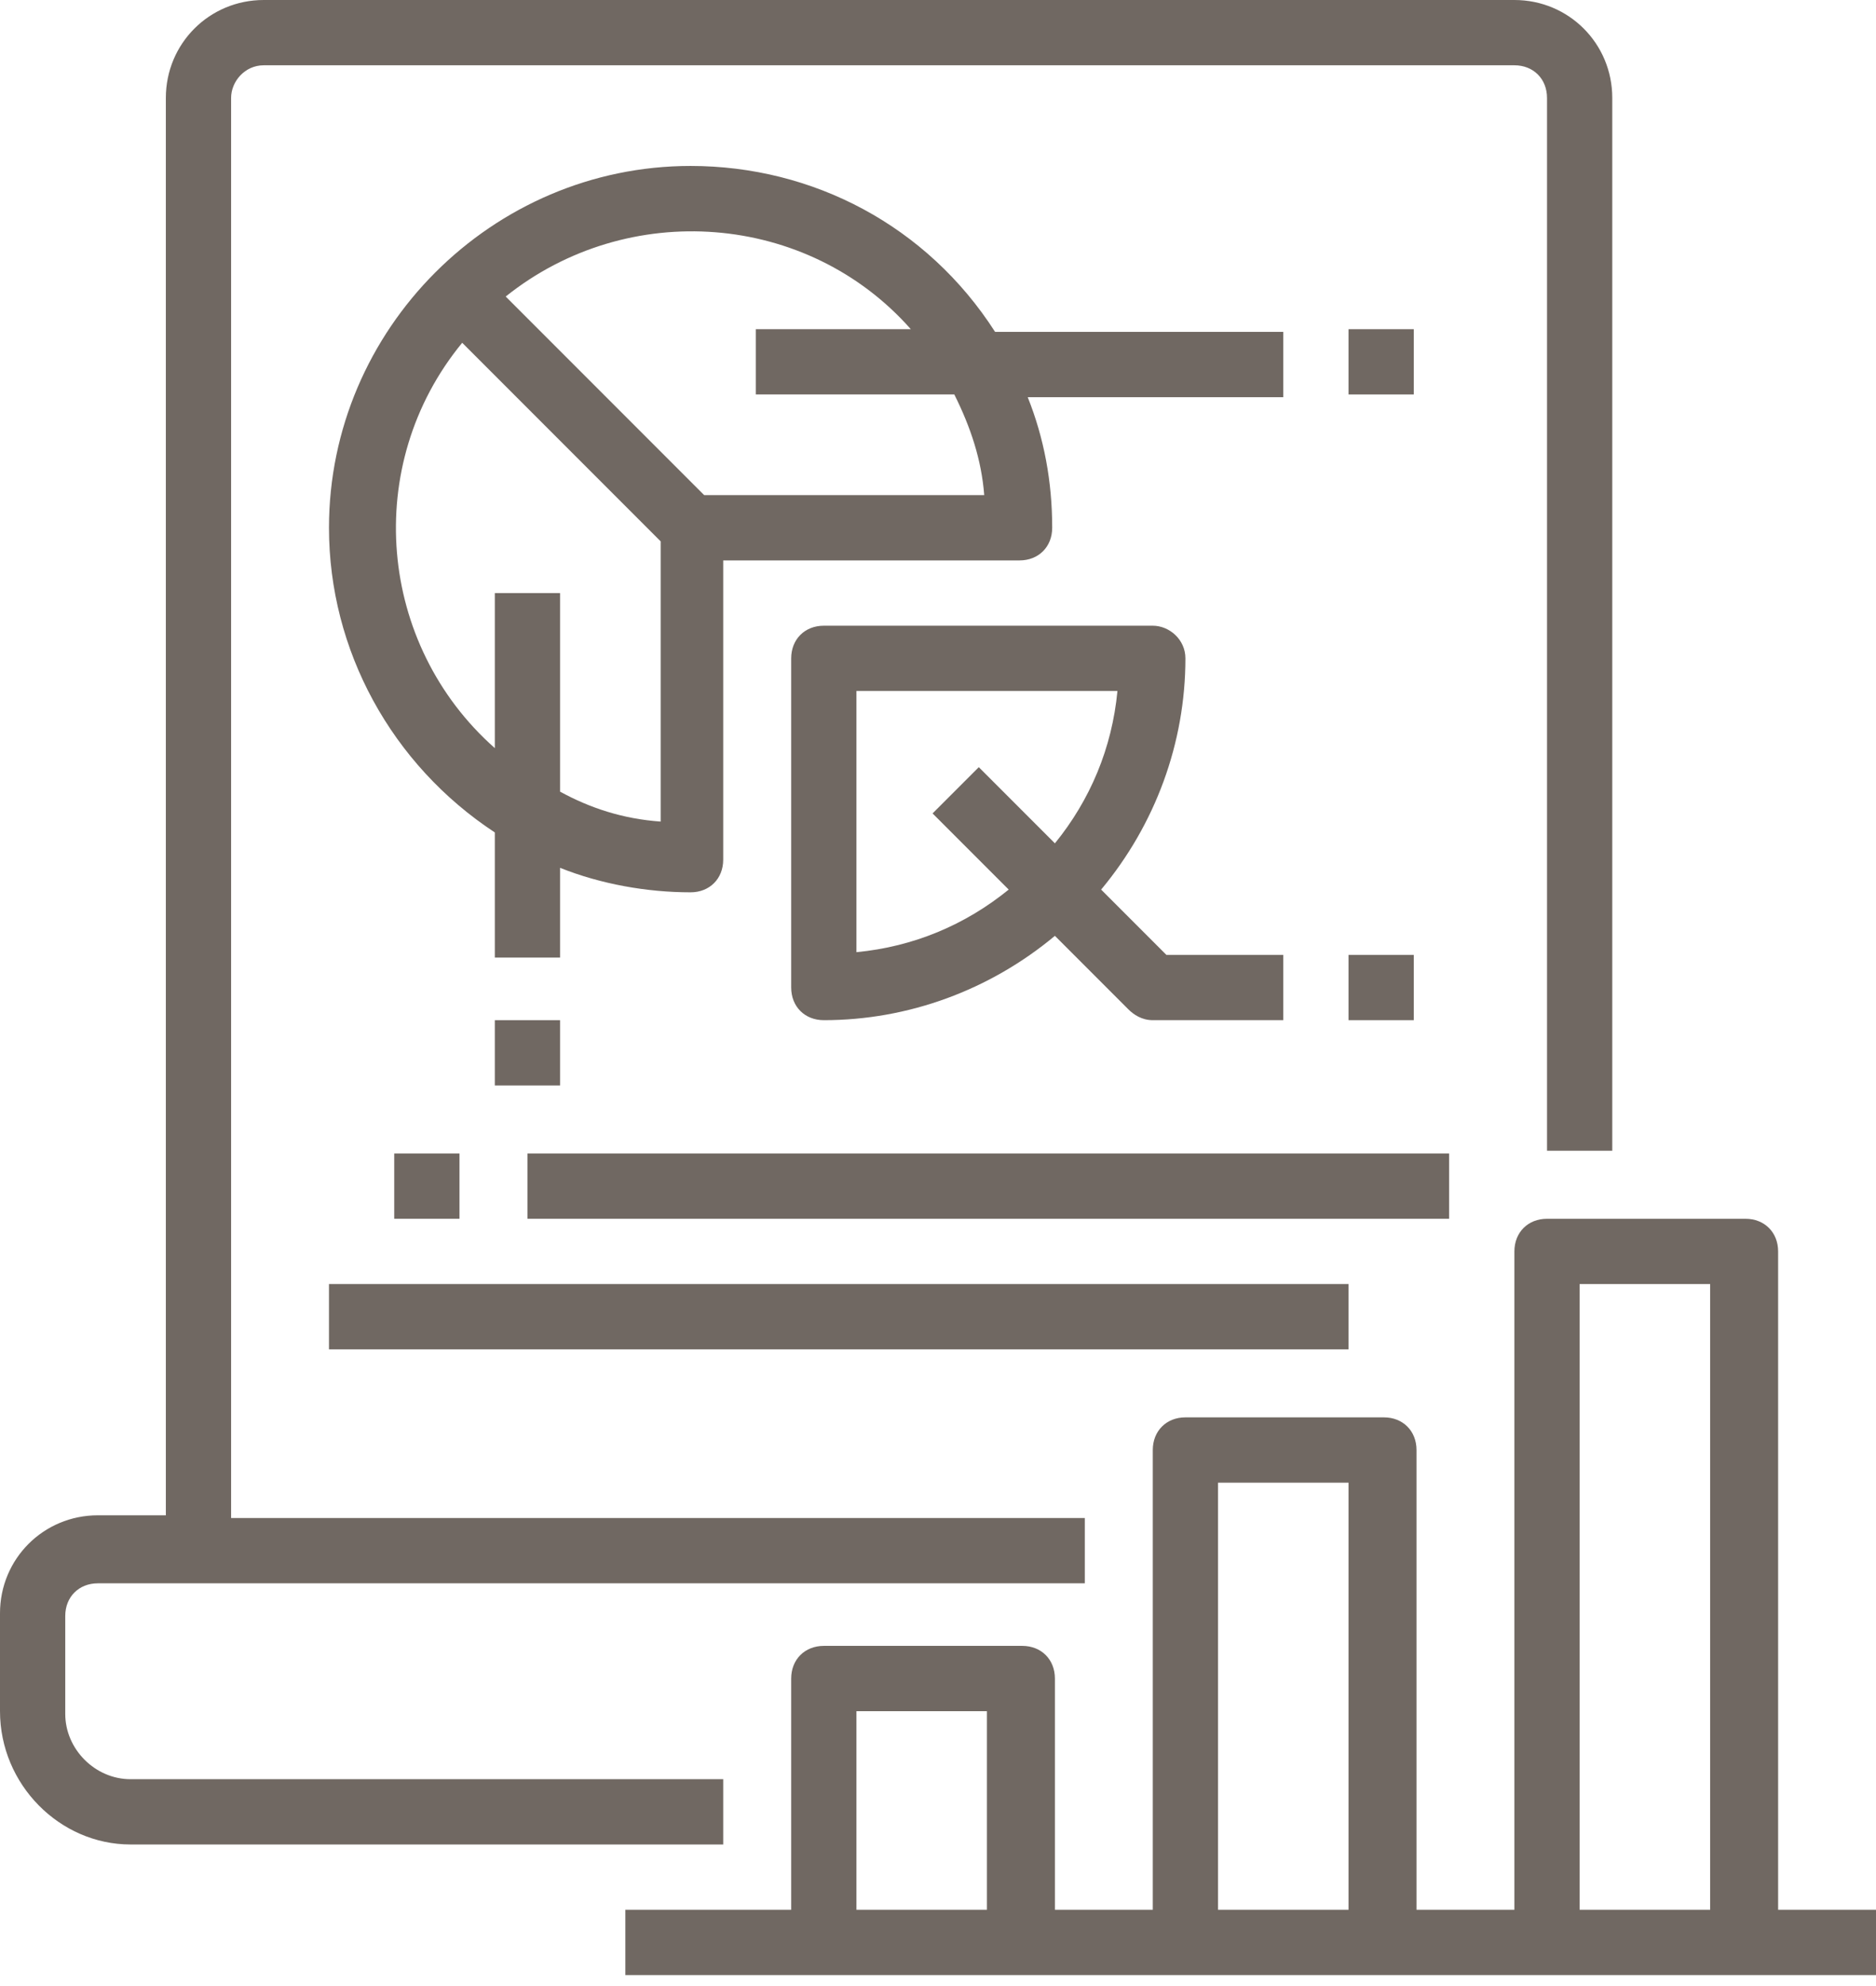 <svg width="69" height="73" viewBox="0 0 69 73" fill="none" xmlns="http://www.w3.org/2000/svg">
<g>
<path d="M55.7 46V70.2H52.1V53.3C52.1 52.6 51.6 52.1 50.9 52.1H43.6C42.9 52.1 42.4 52.6 42.4 53.3V70.2H38.8V61.7C38.8 61 38.3 60.5 37.6 60.5H30.3C29.6 60.5 29.1 61 29.1 61.7V70.2H23V72.6H69V70.2H65.4V46C65.4 45.3 64.9 44.8 64.2 44.8H56.9C56.2 44.8 55.7 45.3 55.7 46ZM31.5 70.2V62.9H36.3V70.2H31.5ZM44.8 70.2V54.5H49.6V70.2H44.8ZM58.1 47.2H62.9V70.2H58.1V47.2Z" fill="#706862"/>
<path d="M4.8 67.8H26.6V65.4H4.8C3.5 65.4 2.4 64.3 2.4 63V59.4C2.4 58.7 2.9 58.2 3.6 58.2H39.9V55.8H8.5V3.6C8.5 3 9 2.4 9.7 2.4H55.7C56.4 2.4 56.9 2.9 56.9 3.6V42.3H59.3V3.6C59.3 1.6 57.7 0 55.7 0H9.7C7.7 0 6.1 1.6 6.1 3.6V55.7H3.6C1.6 55.7 0 57.3 0 59.3V62.9C0 65.6 2.2 67.8 4.8 67.8Z" fill="#706862"/>
<path d="M42.4 23H30.3C29.6 23 29.1 23.5 29.1 24.2V36.3C29.1 37 29.6 37.5 30.3 37.5C33.4 37.5 36.4 36.4 38.8 34.4L41.5 37.1C41.7 37.3 42 37.5 42.4 37.5H47.2V35.1H42.9L40.5 32.7C42.5 30.3 43.6 27.3 43.6 24.2C43.6 23.5 43 23 42.4 23ZM38.8 31L36 28.2L34.3 29.9L37.1 32.7C35.5 34 33.6 34.8 31.5 35V25.4H41.1C40.9 27.5 40.1 29.4 38.8 31Z" fill="#706862"/>
<path d="M25.4 6.1C18.1 6.1 12.1 12.1 12.1 19.4C12.1 23.9 14.4 28.1 18.2 30.6V35.2H20.6V31.9C22.1 32.5 23.8 32.8 25.4 32.8C26.1 32.8 26.6 32.3 26.6 31.6V20.6H37.5C38.2 20.6 38.7 20.1 38.7 19.4C38.7 17.7 38.4 16.1 37.8 14.6H47.2V12.2H36.6C34.1 8.3 29.9 6.1 25.4 6.1ZM20.6 29.1V21.8H18.2V27.5C13.9 23.7 13.3 17.1 17 12.6L24.3 19.9V30.2C22.9 30.1 21.7 29.7 20.6 29.1ZM36.2 18.2H25.9L18.6 10.9C23.1 7.3 29.7 7.8 33.5 12.1H27.8V14.5H35.1C35.7 15.7 36.1 16.9 36.2 18.2Z" fill="#706862"/>
<path d="M52 35.1H49.6V37.5H52V35.1Z" fill="#706862"/>
<path d="M52 12.1H49.6V14.5H52V12.1Z" fill="#706862"/>
<path d="M16.9 42.4H14.5V44.8H16.9V42.4Z" fill="#706862"/>
<path d="M53.3 42.4H19.4V44.8H53.3V42.4Z" fill="#706862"/>
<path d="M49.6 47.2H12.1V49.6H49.6V47.2Z" fill="#706862"/>
<path d="M20.6 37.5H18.2V39.9H20.6V37.5Z" fill="#706862"/>
</g>
</svg>
